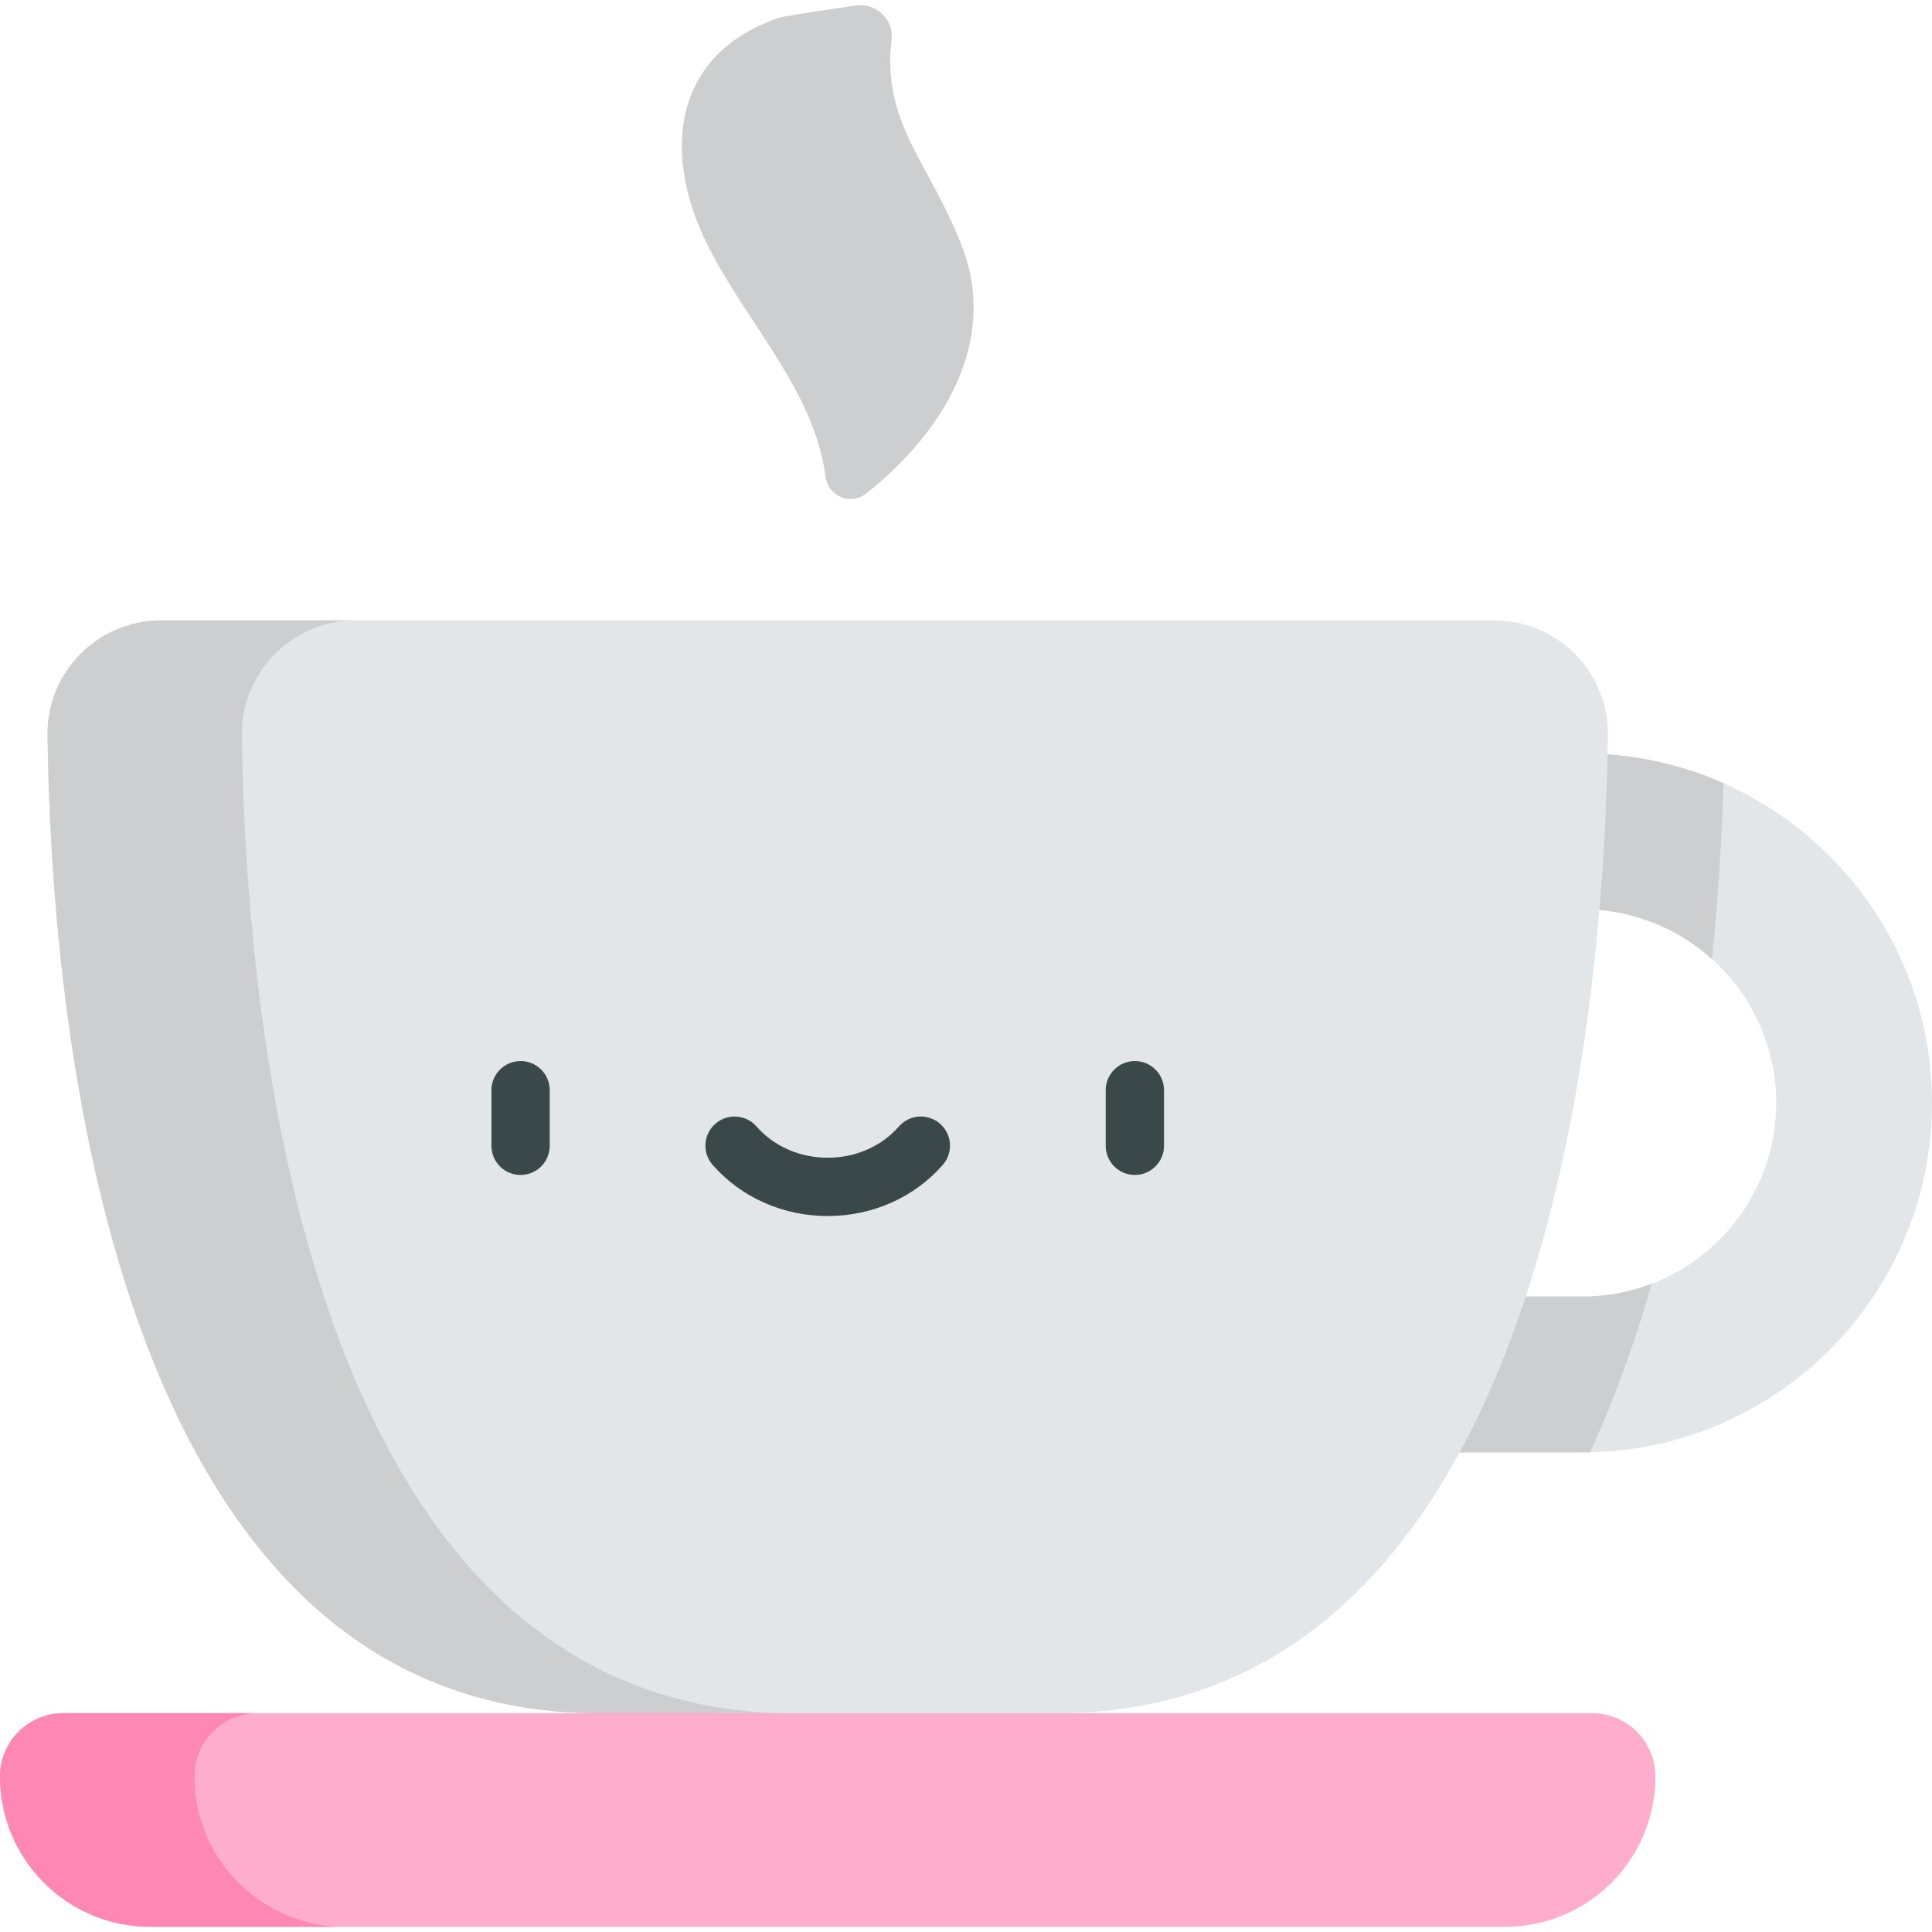 <?xml version="1.0" encoding="iso-8859-1"?>
<!-- Generator: Adobe Illustrator 19.0.0, SVG Export Plug-In . SVG Version: 6.00 Build 0)  -->
<svg version="1.1" id="Capa_1" xmlns="http://www.w3.org/2000/svg" xmlns:xlink="http://www.w3.org/1999/xlink" x="0px" y="0px"
	 viewBox="0 0 512 512" style="enable-background:new 0 0 512 512;" xml:space="preserve">
<path style="fill:#E3E6E8;" d="M419.394,384.895h-39.485c-11.402,0-20.645-9.243-20.645-20.645s9.243-20.645,20.645-20.645h39.485
	c28.296,0,51.316-23.02,51.316-51.316c0-28.296-23.02-51.316-51.316-51.316h-39.485c-11.402,0-20.645-9.243-20.645-20.645
	s9.243-20.645,20.645-20.645h39.485c51.063,0,92.606,41.542,92.606,92.606S470.457,384.895,419.394,384.895z"/>
<g>
	<path style="fill:#CCCED0;" d="M437.745,340.2c-5.702,2.191-11.885,3.405-18.351,3.405h-39.485
		c-11.402,0-20.645,9.243-20.645,20.645c0,11.402,9.243,20.645,20.645,20.645h39.485c0.661,0,1.32-0.011,1.978-0.025
		c3.347-7.277,6.53-15.049,9.515-23.37C433.399,354.494,435.676,347.376,437.745,340.2z"/>
	<path style="fill:#CCCED0;" d="M379.909,199.683c-11.402,0-20.645,9.243-20.645,20.645s9.243,20.645,20.645,20.645h39.485
		c13.186,0,25.223,5.003,34.322,13.204c1.687-16.648,2.603-32.431,3.035-46.616c-11.433-5.06-24.071-7.878-37.356-7.878H379.909z"/>
</g>
<path style="fill:#E3E6E8;" d="M395.992,164.404H42.713c-16.782,0-30.341,13.704-30.124,30.484
	c0.956,73.809,16.176,256.293,143.169,259.114l63.593,28.311l63.593-28.311c126.994-2.822,142.214-185.306,143.169-259.114
	C426.333,178.108,412.774,164.404,395.992,164.404z"/>
<path style="fill:#CCCED0;" d="M207.268,454.003C80.276,451.181,65.055,268.697,64.099,194.888
	c-0.217-16.78,13.342-30.484,30.124-30.484H42.713c-16.782,0-30.341,13.704-30.124,30.484
	c0.956,73.809,16.176,256.293,143.169,259.114l63.593,28.311l25.755-11.466L207.268,454.003z"/>
<g>
	<path style="fill:#3B484A;" d="M137.955,311.375c-4.267,0-7.726-3.459-7.726-7.726v-14.732c0-4.267,3.459-7.726,7.726-7.726
		c4.267,0,7.726,3.459,7.726,7.726v14.732C145.681,307.915,142.222,311.375,137.955,311.375z"/>
	<path style="fill:#3B484A;" d="M300.751,311.375c-4.267,0-7.726-3.459-7.726-7.726v-14.732c0-4.267,3.459-7.726,7.726-7.726
		c4.267,0,7.726,3.459,7.726,7.726v14.732C308.477,307.915,305.018,311.375,300.751,311.375z"/>
	<path style="fill:#3B484A;" d="M219.353,322.263c-11.85,0-22.967-4.944-30.502-13.562c-2.808-3.213-2.481-8.094,0.732-10.902
		c3.213-2.808,8.094-2.481,10.902,0.732c4.599,5.262,11.476,8.28,18.867,8.28s14.268-3.017,18.867-8.28
		c2.809-3.213,7.69-3.54,10.902-0.732c3.213,2.808,3.541,7.689,0.732,10.902C242.32,317.319,231.204,322.263,219.353,322.263z"/>
</g>
<path style="fill:#CCCED0;" d="M254.87,65.077c-8.413-21.631-21.274-32.645-18.6-54.418c0.665-5.418-4.02-9.981-9.421-9.196
	c-8.558,1.243-18.844,2.741-20.274,3.222c-28.204,9.495-31.228,35.563-19.262,59.852c10.344,20.999,28.406,38.594,31.495,61.903
	c0.677,5.106,6.651,7.567,10.695,4.378C249.53,115.028,264.875,90.801,254.87,65.077z"/>
<path style="fill:#FFADCC;" d="M421.918,454.003H16.789C7.517,454.003,0,461.519,0,470.792l0,0c0,22,17.834,39.834,39.834,39.834
	h359.039c22,0,39.834-17.835,39.834-39.834l0,0C438.706,461.519,431.19,454.003,421.918,454.003z"/>
<path style="fill:#FF87B4;" d="M51.509,470.791L51.509,470.791c0-9.272,7.516-16.789,16.789-16.789H16.789
	C7.517,454.002,0,461.518,0,470.791l0,0c0,22,17.834,39.834,39.834,39.834h51.509C69.344,510.625,51.509,492.791,51.509,470.791z"/>
<g>
</g>
<g>
</g>
<g>
</g>
<g>
</g>
<g>
</g>
<g>
</g>
<g>
</g>
<g>
</g>
<g>
</g>
<g>
</g>
<g>
</g>
<g>
</g>
<g>
</g>
<g>
</g>
<g>
</g>
</svg>
